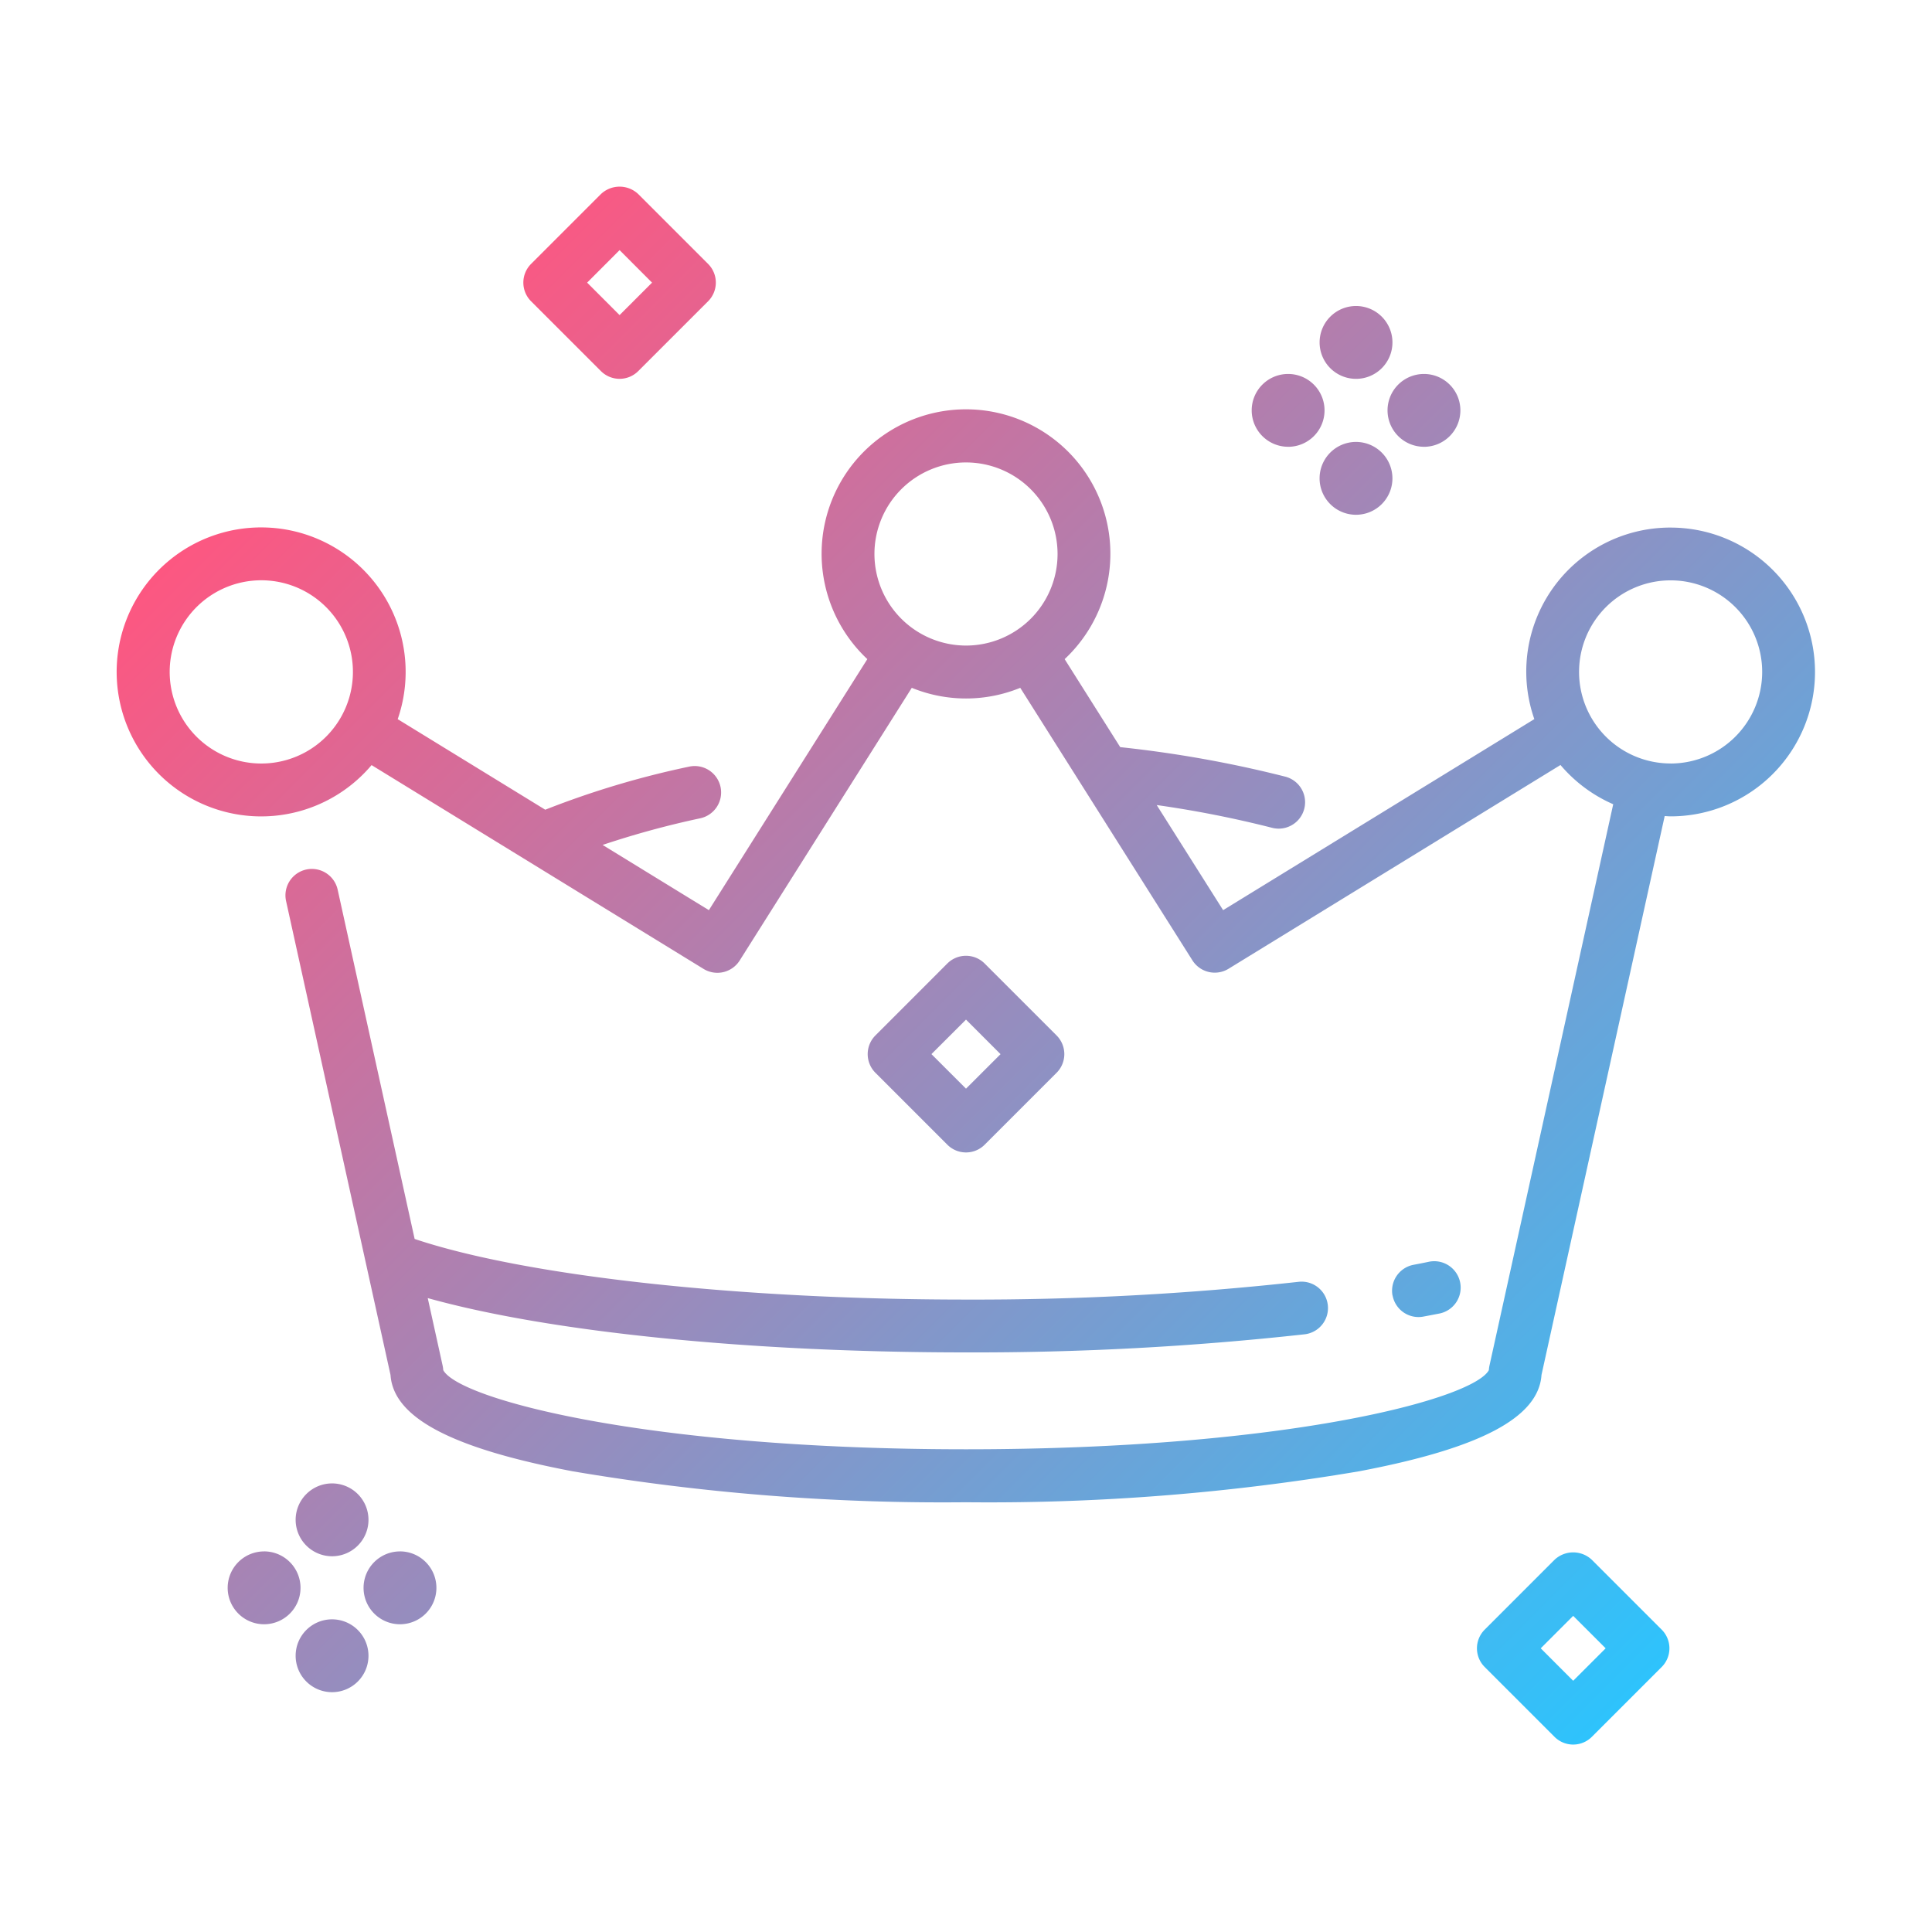 <svg id="Layer_1" height="512" viewBox="0 0 128 128" width="512" xmlns="http://www.w3.org/2000/svg" xmlns:xlink="http://www.w3.org/1999/xlink" data-name="Layer 1"><linearGradient id="linear-gradient" gradientUnits="userSpaceOnUse" x1="107.414" x2="21.301" y1="113.124" y2="27.012"><stop offset="0" stop-color="#2ec3fc"/><stop offset="1" stop-color="#fd5781"/></linearGradient><path d="m89.84 25.1a2.413 2.413 0 1 0 -2.413-2.413 2.415 2.415 0 0 0 2.413 2.413zm0 4.179a2.413 2.413 0 1 0 2.412 2.413 2.415 2.415 0 0 0 -2.412-2.413zm-4.5.323a2.413 2.413 0 1 0 -2.412-2.413 2.415 2.415 0 0 0 2.409 2.411zm9 0a2.413 2.413 0 1 0 -2.412-2.413 2.415 2.415 0 0 0 2.414 2.411zm-72.34 73.504a2.413 2.413 0 1 0 -2.413-2.413 2.416 2.416 0 0 0 2.413 2.413zm0 4.179a2.413 2.413 0 1 0 2.413 2.413 2.416 2.416 0 0 0 -2.413-2.413zm-4.5-4.5a2.413 2.413 0 1 0 2.41 2.415 2.416 2.416 0 0 0 -2.41-2.417zm9 0a2.413 2.413 0 1 0 2.413 2.413 2.416 2.416 0 0 0 -2.413-2.415zm13.312-78.2a1.749 1.749 0 0 0 2.475 0l4.626-4.625a1.75 1.75 0 0 0 0-2.475l-4.626-4.626a1.8 1.8 0 0 0 -2.475 0l-4.626 4.626a1.749 1.749 0 0 0 0 2.475zm1.237-8.014 2.151 2.154-2.151 2.151-2.149-2.151zm64.416 86.771a1.8 1.8 0 0 0 -2.475 0l-4.625 4.626a1.749 1.749 0 0 0 0 2.475l4.625 4.626a1.749 1.749 0 0 0 2.475 0l4.626-4.626a1.75 1.75 0 0 0 0-2.475zm-1.237 8.014-2.15-2.151 2.15-2.15 2.151 2.15zm-40.228-35.004a1.744 1.744 0 0 0 1.237-.513l4.763-4.763a1.749 1.749 0 0 0 0-2.476l-4.764-4.764a1.749 1.749 0 0 0 -2.475 0l-4.761 4.764a1.749 1.749 0 0 0 0 2.475l4.764 4.764a1.744 1.744 0 0 0 1.236.513zm0-8.8 2.289 2.289-2.289 2.286-2.289-2.289zm28.258 18.286a1.75 1.75 0 0 1 1.4-2.043c.342-.064.677-.129 1.008-.2a1.75 1.75 0 1 1 .686 3.432q-.514.1-1.047.2a1.746 1.746 0 0 1 -2.043-1.4zm18.426-50.885a9.542 9.542 0 0 0 -9.031 12.69l-20.618 12.657-4.4-6.963a71.441 71.441 0 0 1 7.643 1.507 1.75 1.75 0 1 0 .875-3.389 77.735 77.735 0 0 0 -10.935-1.955l-3.682-5.831a9.566 9.566 0 1 0 -13.073 0l-10.498 16.631-7.041-4.321a59.5 59.5 0 0 1 6.452-1.762 1.75 1.75 0 1 0 -.734-3.422 59 59 0 0 0 -9.518 2.851l-9.775-6a9.573 9.573 0 1 0 -1.731 3.044l21.99 13.5a1.75 1.75 0 0 0 2.4-.558l11.4-18.062a9.492 9.492 0 0 0 7.187 0l11.405 18.055a1.75 1.75 0 0 0 2.395.558l21.991-13.5a9.61 9.61 0 0 0 3.494 2.6l-8.2 37.2a1.722 1.722 0 0 0 -.039.291c-1.019 1.9-13.332 5.245-34.638 5.245s-33.618-3.342-34.637-5.245a1.735 1.735 0 0 0 -.039-.291l-.988-4.481c8.051 2.246 21.252 3.598 35.661 3.598a198.889 198.889 0 0 0 22.443-1.2 1.75 1.75 0 0 0 -.4-3.477 195.407 195.407 0 0 1 -22.043 1.177c-15.1 0-29.228-1.567-36.529-4.016l-5.1-23.142a1.75 1.75 0 1 0 -3.418.754l6.92 31.4c.192 2.826 4.042 4.858 12.074 6.382a146.82 146.82 0 0 0 26.053 2.05 146.824 146.824 0 0 0 26.054-2.053c8.031-1.524 11.882-3.557 12.074-6.382l8.162-37.027c.131.005.26.02.393.02a9.566 9.566 0 1 0 0-19.132zm-93.368 15.632a6.07 6.07 0 1 1 5.327-3.167 6.071 6.071 0 0 1 -5.327 3.167zm40.618-13.885a6.066 6.066 0 1 1 6.066 6.07 6.073 6.073 0 0 1 -6.066-6.07zm52.749 13.882a6.066 6.066 0 1 1 6.066-6.066 6.072 6.072 0 0 1 -6.065 6.069z" fill="url(#linear-gradient)"/></svg>